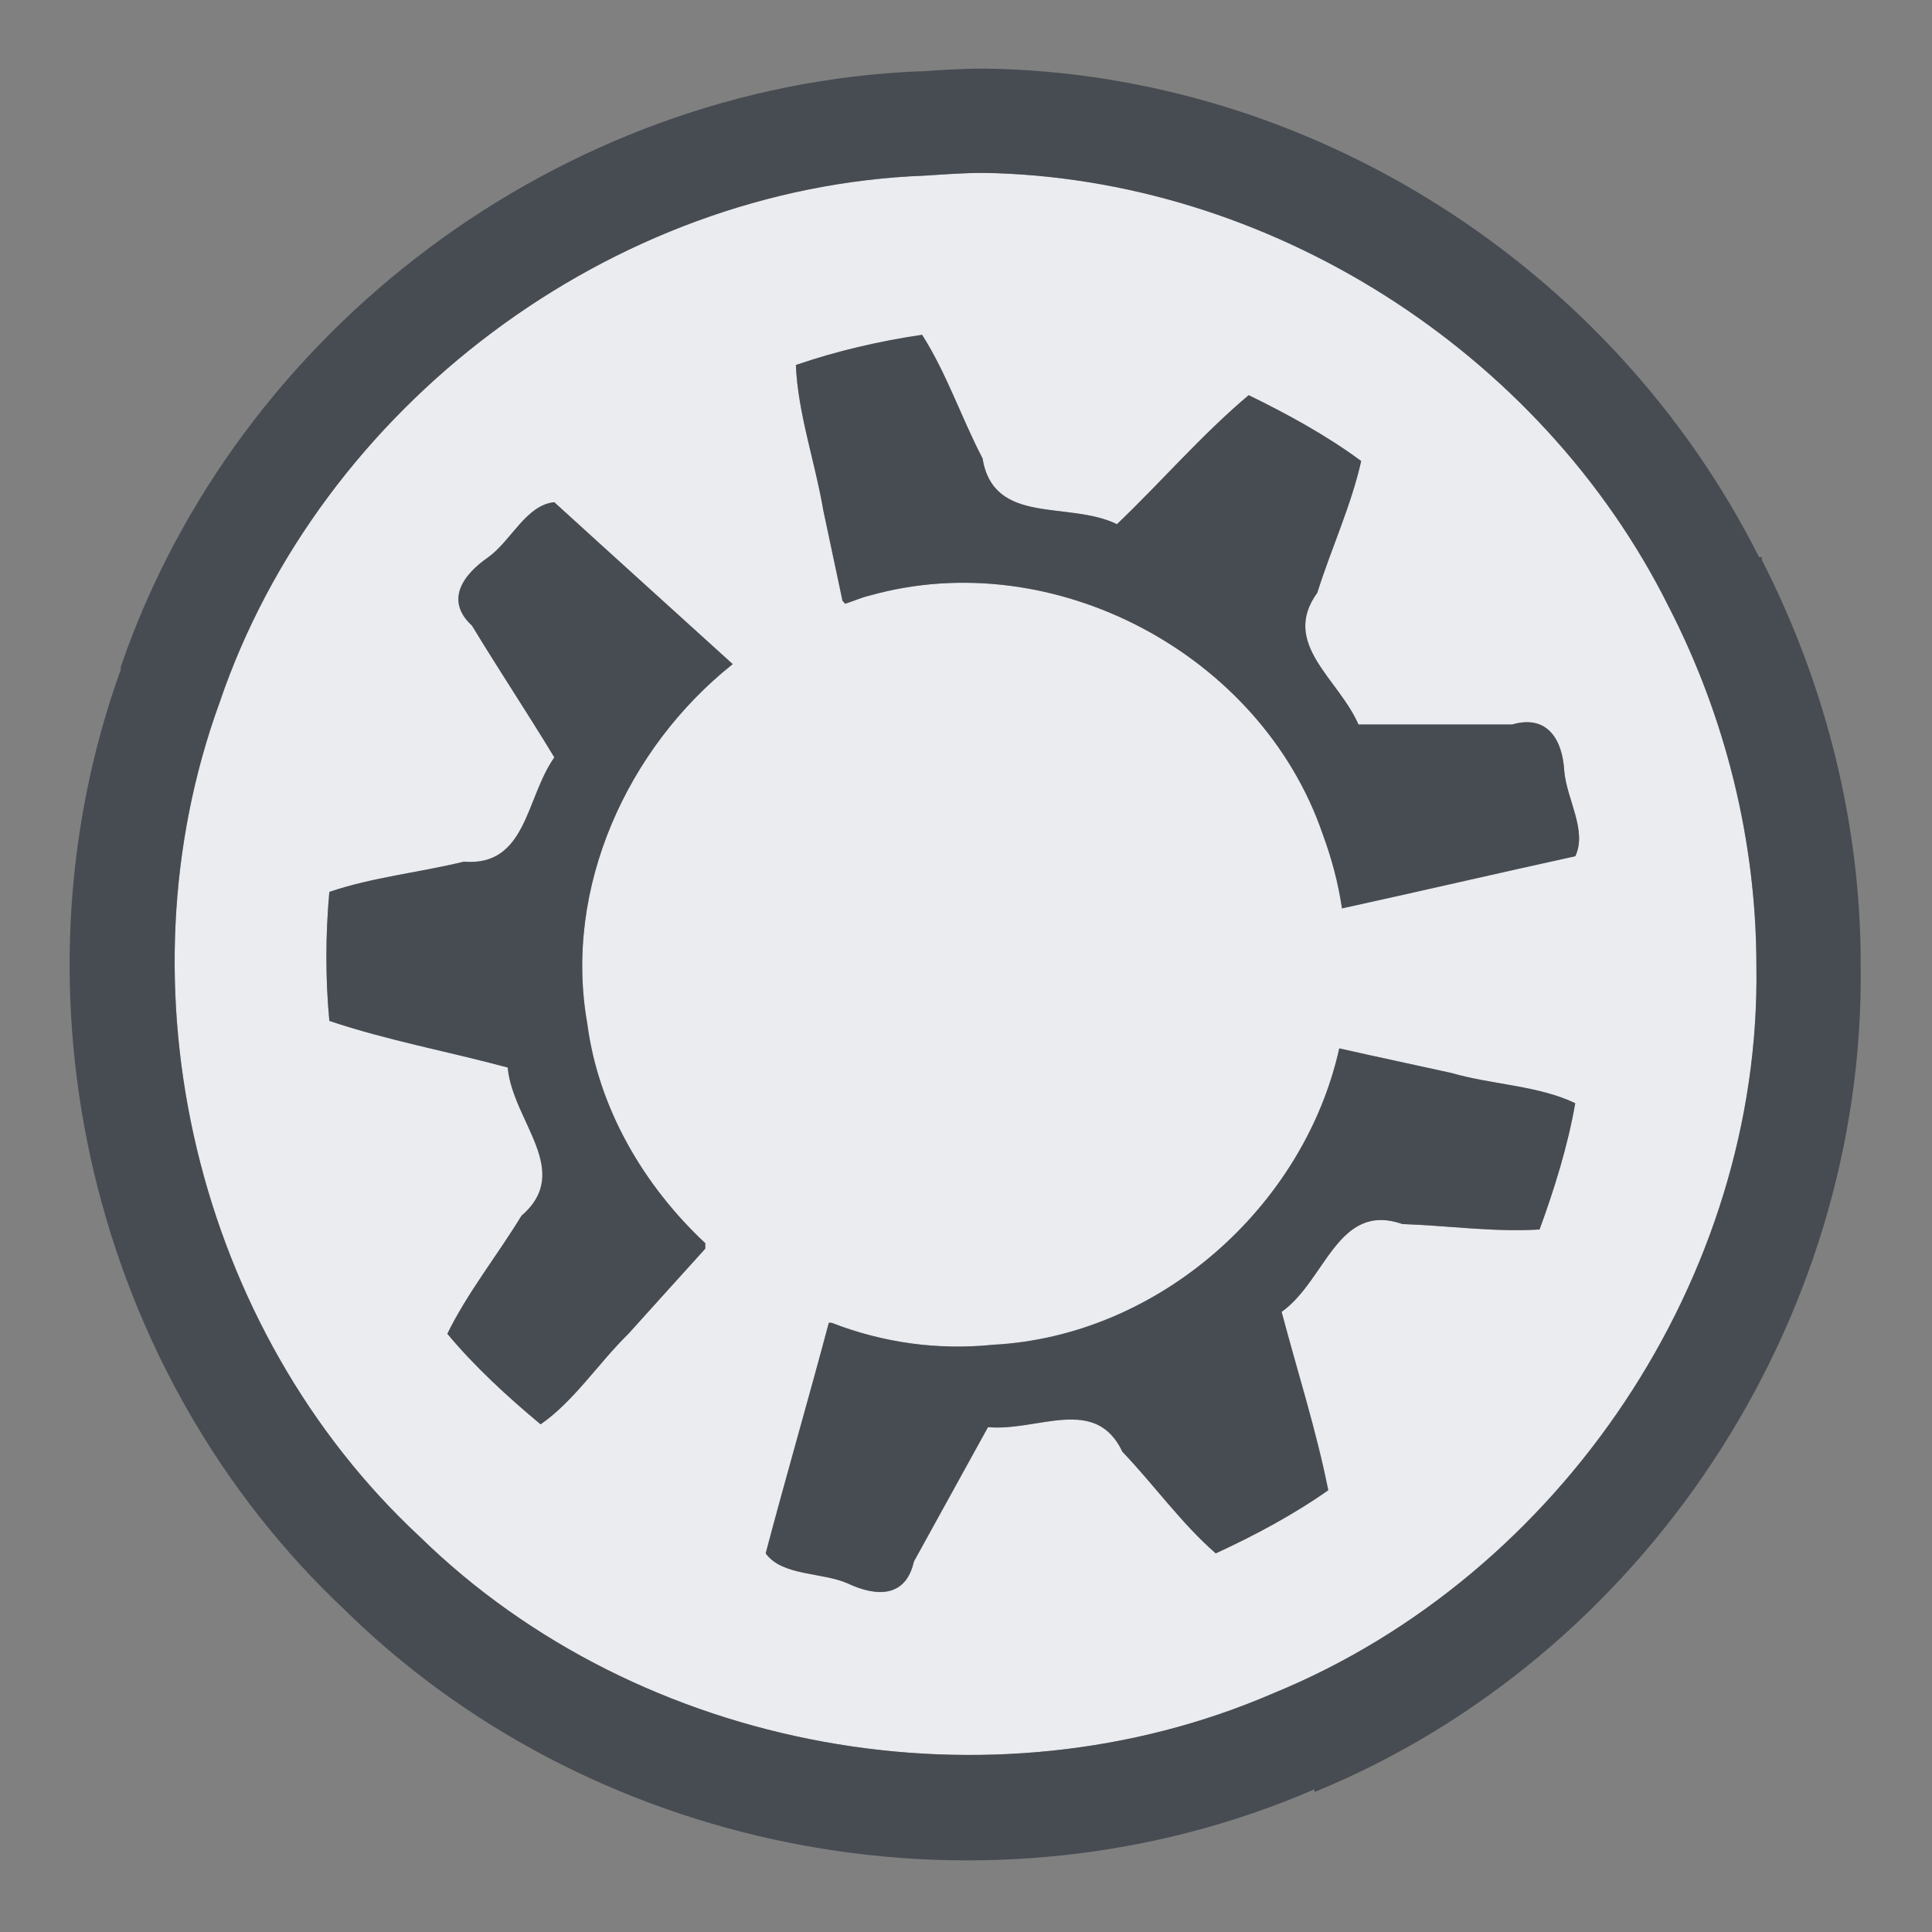 <?xml version="1.0" encoding="UTF-8" standalone="no"?>
<!-- Created with Inkscape (http://www.inkscape.org/) -->

<svg
   xmlns:dc="http://purl.org/dc/elements/1.1/"
   xmlns:cc="http://creativecommons.org/ns#"
   xmlns:rdf="http://www.w3.org/1999/02/22-rdf-syntax-ns#"
   xmlns:svg="http://www.w3.org/2000/svg"
   xmlns="http://www.w3.org/2000/svg"
   xmlns:sodipodi="http://sodipodi.sourceforge.net/DTD/sodipodi-0.dtd"
   xmlns:inkscape="http://www.inkscape.org/namespaces/inkscape"
   sodipodi:docname="distributor-logo-kubuntu.svg"
   inkscape:version="0.48.3.1 r9886"
   version="1.1"
   id="svg13094"
   height="22"
   width="22">
  <rect width="100%" height="100%" fill="#808080" stroke="none"/>
  <sodipodi:namedview
     id="base"
     pagecolor="#ffffff"
     bordercolor="#666666"
     borderopacity="1.0"
     inkscape:pageopacity="0.0"
     inkscape:pageshadow="2"
     inkscape:zoom="33.131501"
     inkscape:cx="16.54485"
     inkscape:cy="11.15514"
     inkscape:document-units="px"
     inkscape:current-layer="layer1"
     showgrid="true"
     inkscape:snap-bbox="true"
     inkscape:bbox-paths="true"
     inkscape:bbox-nodes="true"
     inkscape:snap-bbox-edge-midpoints="true"
     inkscape:snap-bbox-midpoints="true"
     inkscape:object-paths="true"
     inkscape:snap-intersection-paths="true"
     inkscape:object-nodes="true"
     inkscape:snap-smooth-nodes="true"
     inkscape:snap-midpoints="true"
     inkscape:snap-object-midpoints="true"
     inkscape:snap-center="true"
     showguides="false"
     inkscape:guide-bbox="true"
     inkscape:window-width="1920"
     inkscape:window-height="1033"
     inkscape:window-x="-10"
     inkscape:window-y="25"
     inkscape:window-maximized="1"
     inkscape:snap-global="true"
     fit-margin-top="0"
     fit-margin-left="0"
     fit-margin-right="0"
     fit-margin-bottom="0"
     showborder="true"
     inkscape:showpageshadow="false">
    <sodipodi:guide
       orientation="0,1"
       position="7904.389,1688.636"
       id="guide16149" />
    <sodipodi:guide
       orientation="0,1"
       position="7677.246,1639.628"
       id="guide16151" />
    <sodipodi:guide
       orientation="0,1"
       position="7742.961,1664.132"
       id="guide16153" />
    <sodipodi:guide
       orientation="0,1"
       position="7736.532,1583.985"
       id="guide17725" />
    <sodipodi:guide
       orientation="1,0"
       position="8234.03,1192.115"
       id="guide9456" />
    <sodipodi:guide
       orientation="0,1"
       position="8058.28,1557.164"
       id="guide9458" />
    <sodipodi:guide
       orientation="0,1"
       position="7829.511,1502.258"
       id="guide9468" />
    <sodipodi:guide
       orientation="0,1"
       position="7854.03,1523.629"
       id="guide9470" />
    <sodipodi:guide
       orientation="1,0"
       position="7722.03,1237.629"
       id="guide11159" />
    <sodipodi:guide
       orientation="1,0"
       position="8035.062,1501.664"
       id="guide13980" />
    <sodipodi:guide
       id="guide3972"
       position="6181.03,126.629"
       orientation="0,1" />
    <sodipodi:guide
       id="guide3974"
       position="6361.03,-1.371"
       orientation="1,0" />
    <sodipodi:guide
       id="guide3976"
       position="6055.03,-236.371"
       orientation="0,1" />
    <sodipodi:guide
       id="guide3978"
       position="6028.03,-95.371"
       orientation="1,0" />
    <sodipodi:guide
       id="guide4287"
       position="1377.801,1369.629"
       orientation="1,0" />
    <sodipodi:guide
       id="guide4289"
       position="1377.801,1369.629"
       orientation="0,1" />
    <inkscape:grid
       type="xygrid"
       id="grid3918"
       empspacing="5"
       visible="true"
       enabled="true"
       snapvisiblegridlinesonly="true"
       originx="0px"
       originy="72px" />
  </sodipodi:namedview>
  <defs
     id="defs13096" />
  <g
     inkscape:label="Camada 1"
     inkscape:groupmode="layer"
     id="layer1"
     transform="translate(9368.675,-1538.561)">
    <path
       id="path3000"
       d="m -9357.487,1540.53 c -0.216,-0 -0.439,0.017 -0.656,0.031 -3.569,0.134 -6.884,2.622 -8.031,6 -1.187,3.259 -0.261,7.138 2.281,9.5 2.51,2.454 6.503,3.174 9.719,1.781 3.273,-1.34 5.556,-4.739 5.5,-8.281 0,-1.42 -0.351,-2.833 -1,-4.094 -1.452,-2.913 -4.567,-4.89 -7.812,-4.938 z m -0.688,1.844 c 0.281,0.441 0.444,0.938 0.688,1.406 0.128,0.771 0.976,0.48 1.531,0.75 0.504,-0.481 0.97,-1.024 1.5,-1.469 0.438,0.213 0.89,0.46 1.281,0.75 -0.114,0.508 -0.342,0.997 -0.5,1.5 -0.42,0.58 0.243,0.978 0.469,1.5 l 1.75,0 c 0.404,-0.117 0.574,0.175 0.594,0.531 0.029,0.323 0.264,0.679 0.125,0.969 -0.89,0.195 -1.766,0.399 -2.656,0.594 -0.043,-0.291 -0.117,-0.567 -0.219,-0.844 -0.703,-2.052 -3.067,-3.306 -5.156,-2.719 -0.099,0.023 -0.185,0.063 -0.281,0.094 -0.012,-0.01 -0.019,-0.024 -0.031,-0.031 -0.074,-0.344 -0.145,-0.687 -0.219,-1.031 -0.094,-0.555 -0.29,-1.105 -0.312,-1.656 0.459,-0.159 0.958,-0.274 1.438,-0.344 z m -4.188,1.906 c 0.677,0.618 1.352,1.226 2.031,1.844 -1.202,0.956 -1.929,2.552 -1.656,4.094 0.127,0.966 0.644,1.846 1.344,2.5 -0,0.021 9e-4,0.042 0,0.062 -0.299,0.33 -0.578,0.639 -0.875,0.969 -0.341,0.333 -0.62,0.768 -1,1.031 -0.375,-0.312 -0.753,-0.658 -1.062,-1.031 0.231,-0.47 0.57,-0.893 0.844,-1.344 0.593,-0.51 -0.1,-1.073 -0.156,-1.688 -0.674,-0.182 -1.375,-0.31 -2.031,-0.531 -0.046,-0.483 -0.044,-0.986 0,-1.469 0.494,-0.168 1.022,-0.22 1.531,-0.344 0.717,0.058 0.703,-0.725 1.031,-1.188 -0.304,-0.503 -0.633,-0.997 -0.938,-1.5 -0.31,-0.285 -0.108,-0.578 0.188,-0.781 0.261,-0.191 0.429,-0.593 0.75,-0.625 z m 8.938,6.219 c 0.424,0.096 0.857,0.187 1.281,0.281 0.458,0.133 0.988,0.142 1.406,0.344 -0.083,0.479 -0.239,0.982 -0.406,1.438 -0.522,0.032 -1.035,-0.044 -1.562,-0.062 -0.737,-0.258 -0.873,0.645 -1.375,1 0.178,0.674 0.396,1.352 0.531,2.031 -0.396,0.279 -0.842,0.517 -1.281,0.719 -0.393,-0.342 -0.7,-0.778 -1.062,-1.156 -0.308,-0.65 -0.966,-0.229 -1.531,-0.281 -0.283,0.515 -0.561,1.016 -0.844,1.531 -0.092,0.411 -0.426,0.403 -0.75,0.25 -0.296,-0.132 -0.75,-0.083 -0.938,-0.344 0.232,-0.877 0.486,-1.75 0.719,-2.625 0.01,-0 0.023,0 0.031,0 0.586,0.227 1.206,0.315 1.844,0.25 1.88,-0.1 3.535,-1.568 3.938,-3.375 z"
       style="color:#000000;fill:#f3f4f7;fill-opacity:0.928;fill-rule:nonzero;stroke:none;stroke-width:2;marker:none;visibility:visible;display:inline;overflow:visible;enable-background:accumulate"
       inkscape:connector-curvature="0" />
    <path
       style="font-size:medium;font-style:normal;font-variant:normal;font-weight:normal;font-stretch:normal;text-indent:0;text-align:start;text-decoration:none;line-height:normal;letter-spacing:normal;word-spacing:normal;text-transform:none;direction:ltr;block-progression:tb;writing-mode:lr-tb;text-anchor:start;baseline-shift:baseline;color:#000000;fill:#2f3741;fill-opacity:0.7;fill-rule:nonzero;stroke:none;stroke-width:2;marker:none;visibility:visible;display:inline;overflow:visible;enable-background:accumulate;font-family:Sans;-inkscape-font-specification:Sans"
       d="M 11.219 0.781 C 10.927 0.781 10.691 0.799 10.5 0.812 C 10.49 0.813 10.477 0.812 10.469 0.812 C 6.393 0.979 2.696 3.743 1.375 7.594 L 1.375 7.625 C 0.036 11.34 1.054 15.64 3.938 18.344 L 3.969 18.375 C 6.85 21.167 11.295 21.966 14.969 20.375 L 14.969 20.406 C 18.71 18.874 21.238 15.057 21.188 11 C 21.187 10.989 21.188 10.979 21.188 10.969 C 21.188 9.37 20.784 7.787 20.062 6.375 L 20.062 6.344 L 20.031 6.344 C 18.362 3.033 14.925 0.836 11.219 0.781 z M 11.188 1.969 C 14.433 2.016 17.547 3.993 19 6.906 C 19.649 8.167 20 9.58 20 11 C 20.056 14.542 17.773 17.941 14.5 19.281 C 11.284 20.674 7.291 19.954 4.781 17.5 C 2.239 15.138 1.313 11.259 2.5 8 C 3.647 4.622 6.962 2.134 10.531 2 C 10.748 1.986 10.971 1.969 11.188 1.969 z M 10.5 3.812 C 10.021 3.882 9.522 3.998 9.062 4.156 C 9.085 4.708 9.281 5.258 9.375 5.812 C 9.449 6.157 9.52 6.5 9.594 6.844 C 9.606 6.851 9.613 6.865 9.625 6.875 C 9.721 6.844 9.807 6.804 9.906 6.781 C 11.996 6.194 14.36 7.448 15.062 9.5 C 15.164 9.777 15.238 10.052 15.281 10.344 C 16.171 10.149 17.048 9.945 17.938 9.75 C 18.076 9.46 17.841 9.104 17.812 8.781 C 17.793 8.425 17.622 8.133 17.219 8.25 L 15.469 8.25 C 15.243 7.728 14.58 7.33 15 6.75 C 15.159 6.247 15.386 5.758 15.5 5.25 C 15.109 4.96 14.656 4.713 14.219 4.5 C 13.689 4.945 13.223 5.488 12.719 5.969 C 12.164 5.698 11.315 5.99 11.188 5.219 C 10.944 4.75 10.781 4.254 10.5 3.812 z M 6.312 5.719 C 5.992 5.751 5.824 6.153 5.562 6.344 C 5.267 6.547 5.065 6.84 5.375 7.125 C 5.679 7.628 6.008 8.122 6.312 8.625 C 5.985 9.088 5.998 9.87 5.281 9.812 C 4.771 9.937 4.245 9.989 3.75 10.156 C 3.706 10.639 3.704 11.142 3.75 11.625 C 4.407 11.847 5.108 11.974 5.781 12.156 C 5.837 12.771 6.53 13.334 5.938 13.844 C 5.664 14.294 5.324 14.717 5.094 15.188 C 5.404 15.56 5.781 15.907 6.156 16.219 C 6.536 15.956 6.816 15.521 7.156 15.188 C 7.453 14.858 7.732 14.548 8.031 14.219 C 8.032 14.199 8.031 14.177 8.031 14.156 C 7.332 13.502 6.814 12.622 6.688 11.656 C 6.414 10.114 7.141 8.518 8.344 7.562 C 7.664 6.945 6.99 6.337 6.312 5.719 z M 15.25 11.938 C 14.848 13.744 13.193 15.212 11.312 15.312 C 10.674 15.377 10.055 15.289 9.469 15.062 L 9.438 15.062 C 9.205 15.938 8.951 16.81 8.719 17.688 C 8.906 17.948 9.361 17.9 9.656 18.031 C 9.981 18.184 10.314 18.192 10.406 17.781 C 10.689 17.266 10.967 16.765 11.25 16.25 C 11.816 16.302 12.473 15.881 12.781 16.531 C 13.143 16.91 13.451 17.345 13.844 17.688 C 14.283 17.486 14.729 17.248 15.125 16.969 C 14.99 16.29 14.772 15.611 14.594 14.938 C 15.096 14.583 15.232 13.68 15.969 13.938 C 16.497 13.956 17.009 14.032 17.531 14 C 17.699 13.544 17.855 13.042 17.938 12.562 C 17.52 12.361 16.989 12.352 16.531 12.219 C 16.107 12.125 15.674 12.034 15.25 11.938 z "
       transform="translate(-9368.675,1538.561)"
       id="path4" />
  </g>
</svg>

